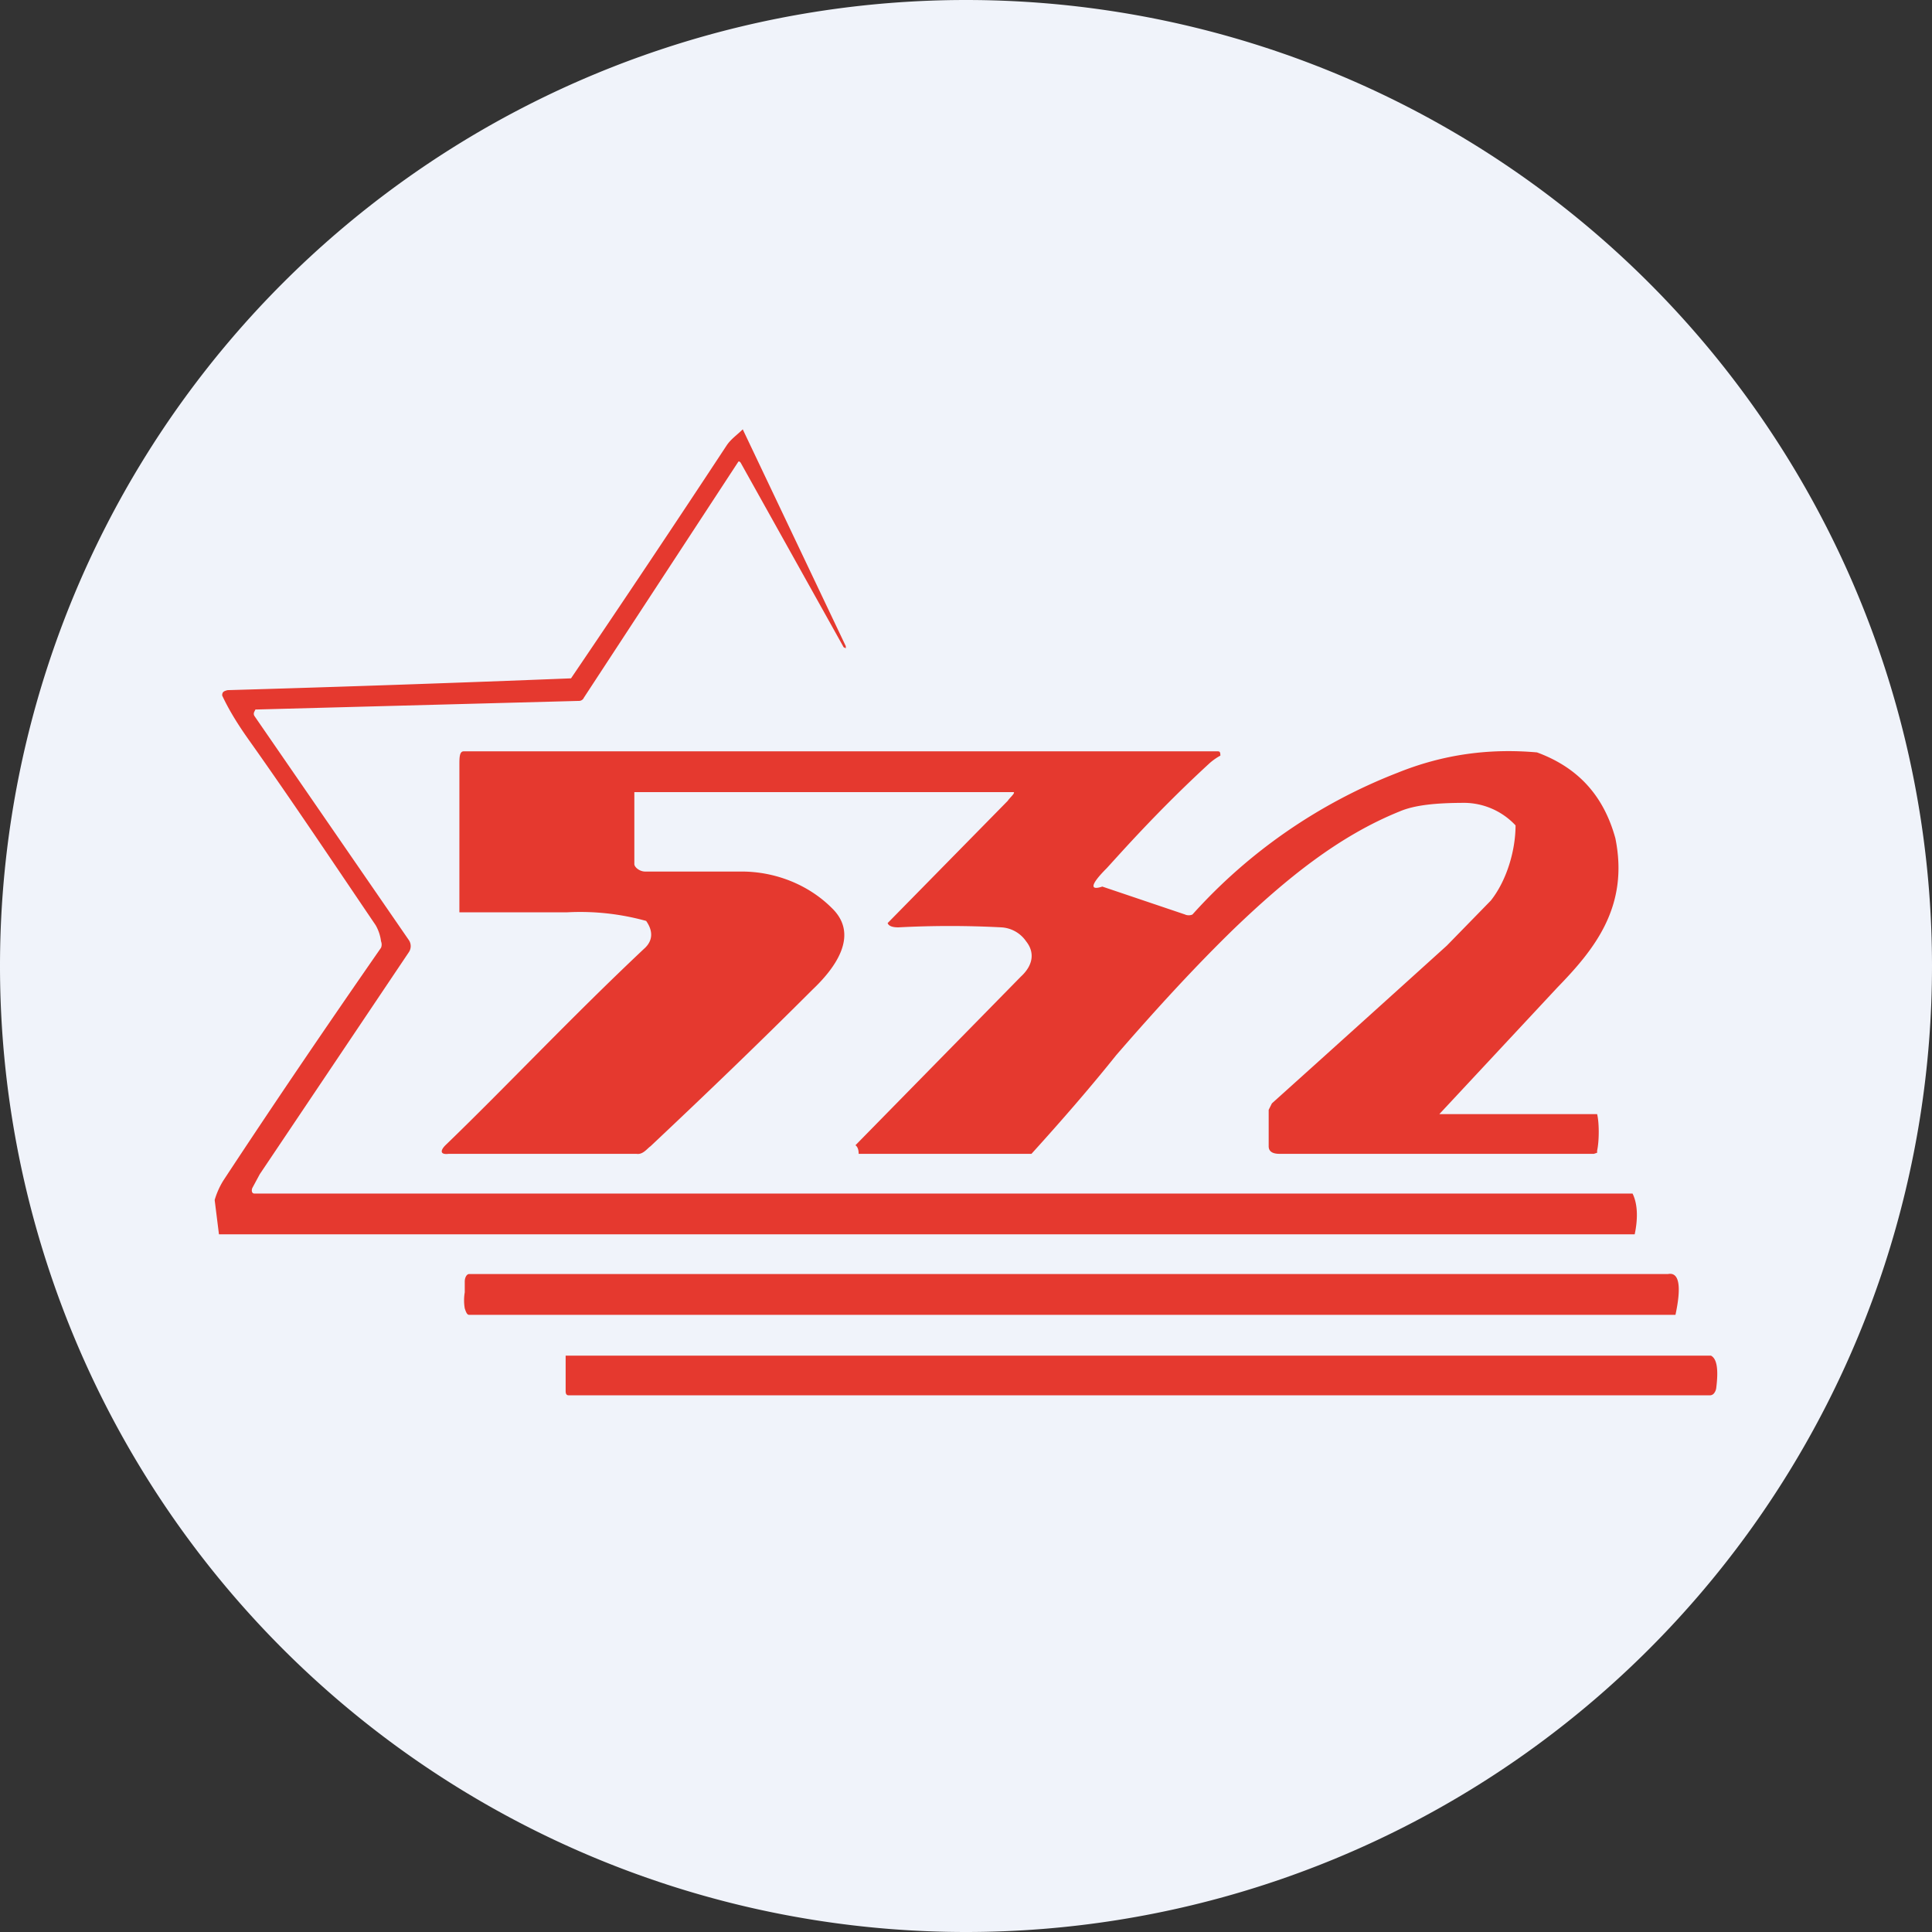 <ns0:svg xmlns:ns0="http://www.w3.org/2000/svg" width="18" height="18" viewBox="0 0 18 18"><ns0:rect x="0" y="0" width="18" height="18" fill="#333333" stroke="none"/><path xmlns="http://www.w3.org/2000/svg" fill="#F0F3FA" d="M9 18a9 9 0 0 1 0 -18a9 9 0 0 1 0 18Z" /><ns0:path d="m6.92 4 .96 2.02v.02l-.02-.01-.96-1.72-.01-.01h-.01L5.44 6.5a.05.05 0 0 1-.04.03l-3 .08h-.02l-.01.02a.04.04 0 0 0 0 .04l1.44 2.09a.1.1 0 0 1 0 .11l-1.39 2.07-.07.13c-.01.03 0 .05.02.05h12.84c.05.1.05.24.02.38H2.04L2 11.18a.74.74 0 0 1 .08-.18c.48-.73.97-1.45 1.47-2.17a.08.08 0 0 0 0-.06.4.4 0 0 0-.05-.15c-.4-.59-.78-1.16-1.17-1.71-.1-.14-.19-.28-.26-.43 0-.03.01-.04.05-.05a294.58 294.58 0 0 0 3.2-.11 188.92 188.92 0 0 0 1.45-2.17c.04-.06.1-.1.15-.15Z" fill="#E5392F" /><ns0:path d="M14.32 7.01c.38.14.62.4.73.8.13.64-.2 1.04-.54 1.39l-1.1 1.18h1.47c.02.08.02.25 0 .34v.02l-.03.01h-2.93c-.06 0-.1-.02-.1-.07v-.34l.03-.06a754.44 754.44 0 0 0 1.63-1.47l.41-.42c.15-.19.23-.47.23-.7a.66.66 0 0 0-.47-.21c-.27 0-.47.02-.61.08-.57.23-1.06.63-1.54 1.09-.35.34-.71.73-1.1 1.18-.24.3-.5.6-.79.92H8c0-.01 0-.06-.03-.08L9.51 9.1c.12-.11.13-.23.05-.33a.3.3 0 0 0-.23-.13 9.13 9.13 0 0 0-.96 0c-.05 0-.09-.01-.1-.04l1.12-1.14c.01-.02.08-.08.05-.08H5.91v.67c0 .03.05.07.1.07h.9c.31 0 .62.12.84.34.27.26.01.58-.18.76-.5.5-1 .98-1.51 1.46-.03.02-.07.08-.13.07H4.18c-.08.01-.08-.03-.03-.08.56-.54 1.17-1.19 1.85-1.83.08-.07.09-.16.02-.26a2.3 2.3 0 0 0-.74-.08h-1V7.13c0-.07 0-.13.04-.13h7.02c.02 0 .03 0 .03.04a.54.54 0 0 0-.1.07c-.49.45-.84.85-.96.98-.15.15-.16.21-.04.17l.77.26c.02.01.05.01.07 0a5 5 0 0 1 1.91-1.32c.42-.17.85-.23 1.3-.19ZM15.54 11.87c.1-.02.13.1.07.38H4.37c-.02 0-.03-.03-.04-.06a.45.45 0 0 1 0-.15v-.1c0-.04.02-.07.04-.07h11.17ZM15.94 12.63c.06.03.07.14.05.3a.1.1 0 0 1-.02.05.05.05 0 0 1-.04.02H5.3c-.02 0-.03-.01-.03-.04v-.33h10.68Z" fill="#E5392F" /></ns0:svg>